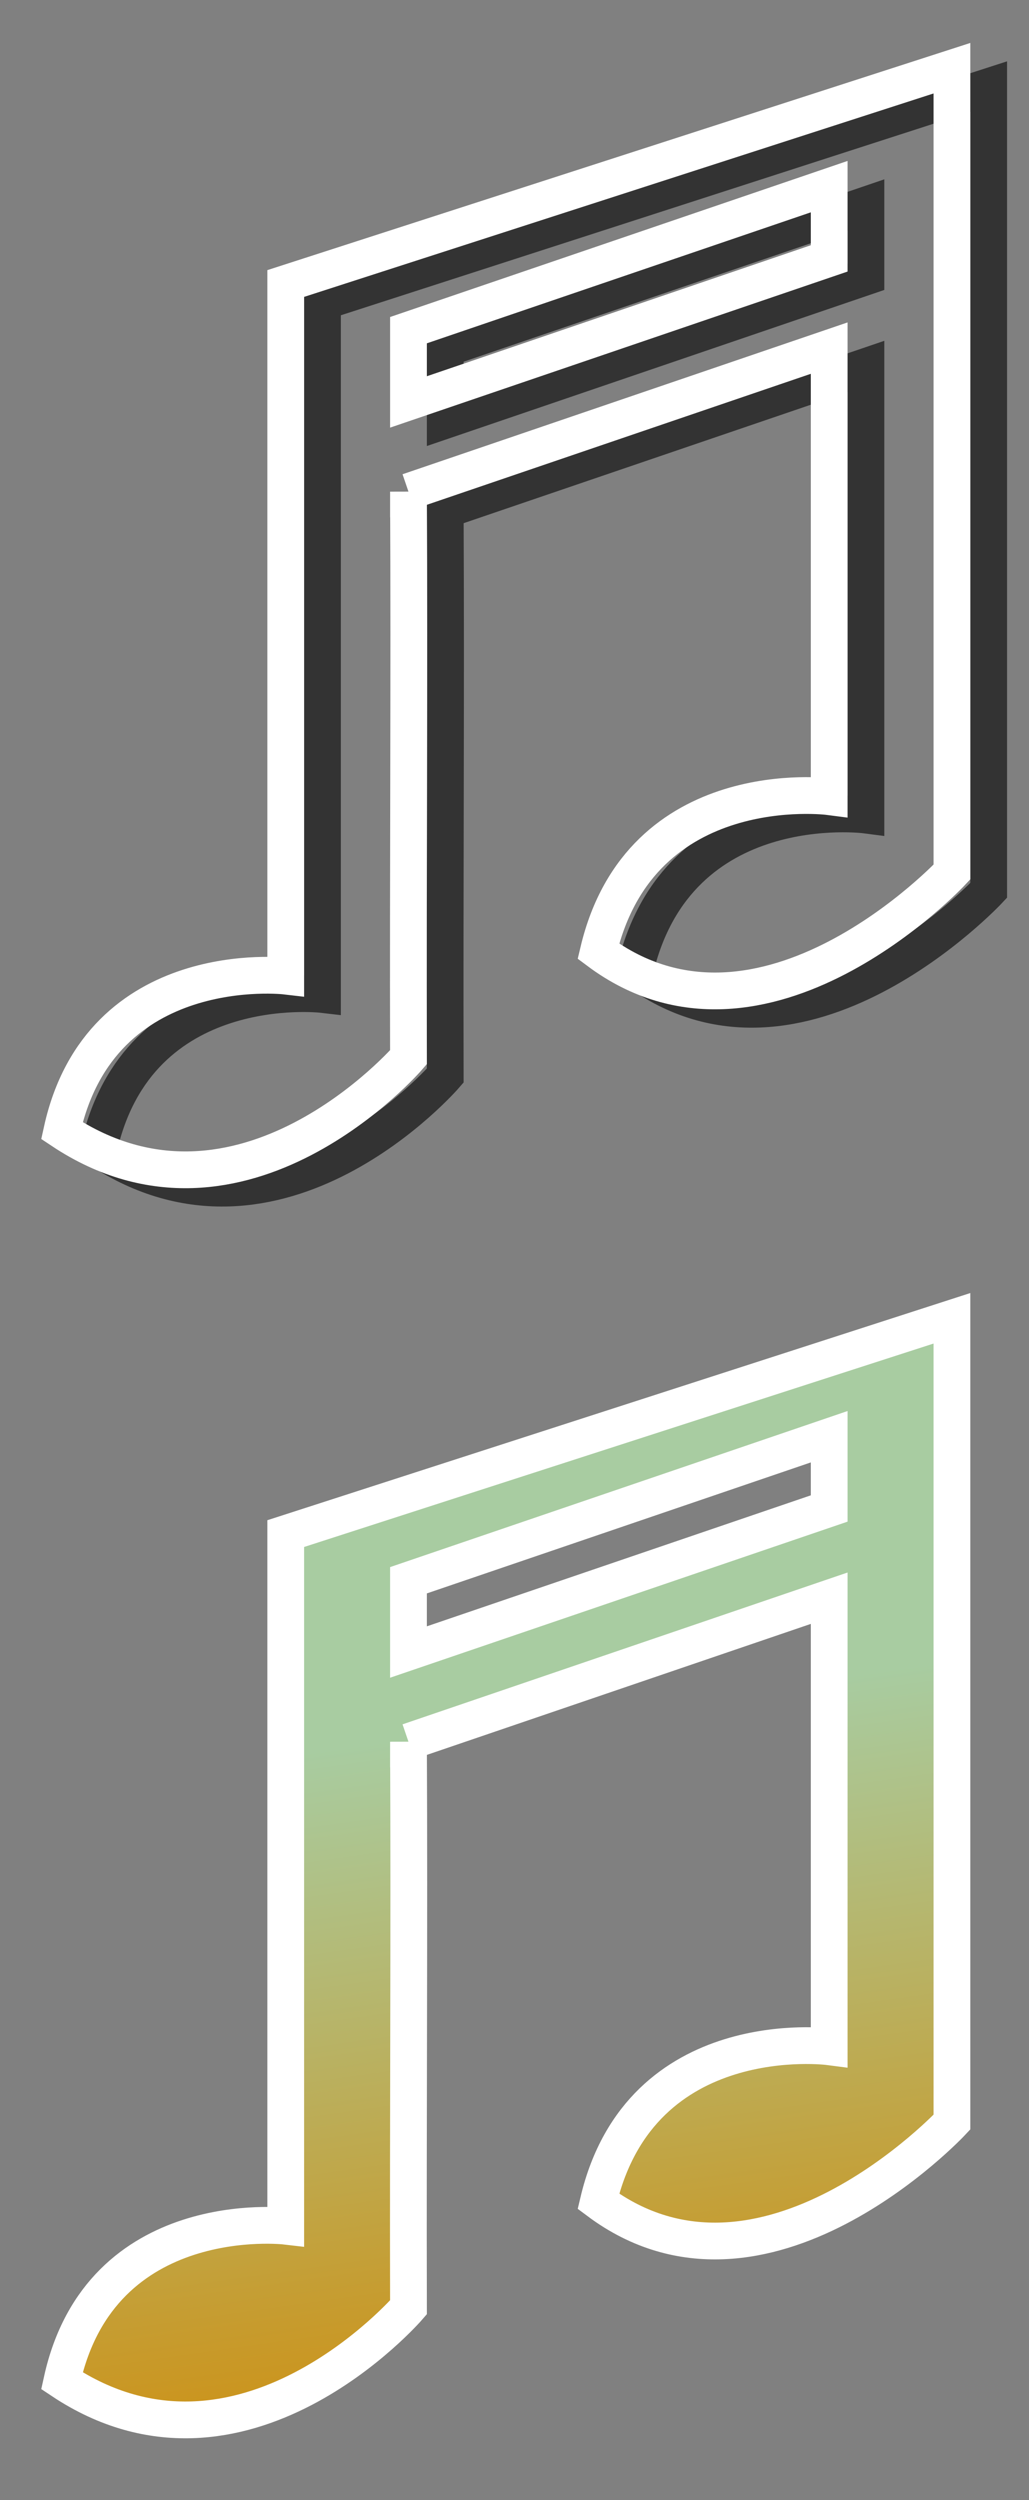<svg xmlns="http://www.w3.org/2000/svg" xmlns:xlink="http://www.w3.org/1999/xlink" viewBox="0 0 28 68">
  <rect x="0" y="0" width="28" height="68" fill="#808080" stroke="none"/>
  <defs>
    <linearGradient id="g1" x1="16" x2="13" y1="68" y2="47" gradientUnits="userSpaceOnUse">
      <stop offset="0" stop-color="#d38800"/>
      <stop offset="1" stop-color="#a8cca1"/>
    </linearGradient>
  </defs>
  <g fill="none" stroke="white">
    <path stroke="#333" d="m12.115 9.48 11.448-3.904v1.952l-11.448 3.904zm0 4.392 11.448-3.904v12.2s-5.123-.67-6.28 4.203c4.485 3.347 9.62-2.154 9.62-2.154V2.355L8.775 8.211v18.837s-5.034-.59-6.09 4.203c4.896 3.257 9.43-1.996 9.43-1.996-.013-5.127.025-10.255 0-15.383z"/>
    <path d="m11.115 8.98 11.448-3.904v1.952l-11.448 3.904zm0 4.392 11.448-3.904v12.2s-5.123-.67-6.28 4.204c4.485 3.346 9.62-2.154 9.62-2.154V1.855L7.775 7.711v18.837s-5.034-.59-6.09 4.204c4.896 3.257 9.43-1.996 9.43-1.996-.013-5.128.025-10.256 0-15.384z"/>
    <path fill="url(#g1)" d="m11.115 42.98 11.448-3.904v1.952l-11.448 3.904zm0 4.392 11.448-3.904v12.2s-5.123-.67-6.28 4.204c4.485 3.346 9.62-2.154 9.62-2.154V35.855L7.775 41.711v18.837s-5.034-.59-6.09 4.204c4.896 3.257 9.43-1.996 9.43-1.996-.013-5.128.025-10.256 0-15.384z"/>
  </g>
</svg>
